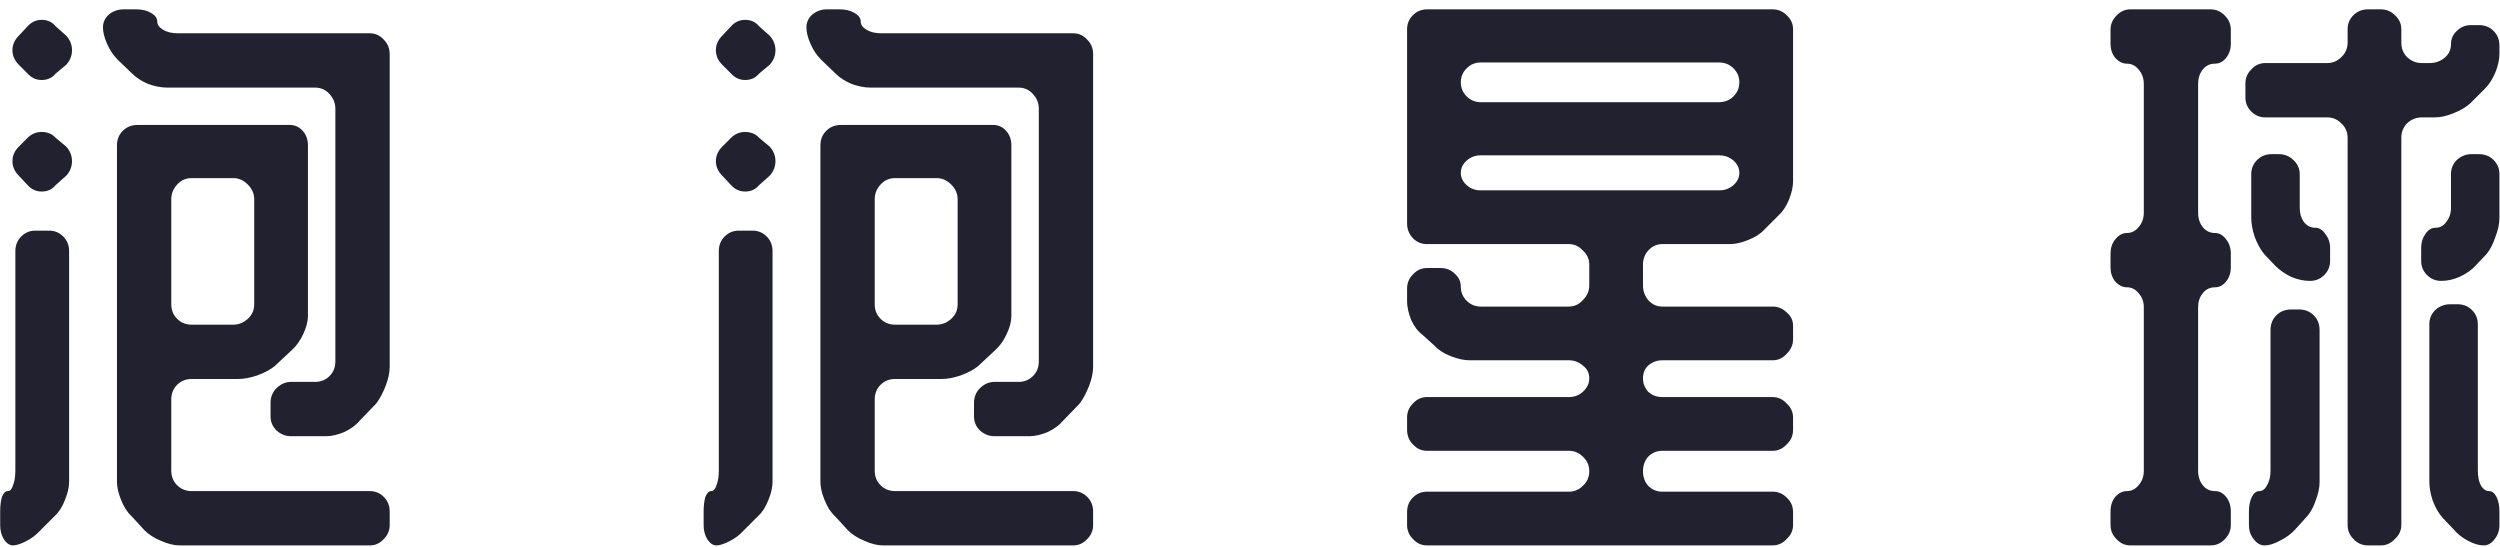 <svg width="137" height="30" viewBox="0 0 137 30" fill="none" xmlns="http://www.w3.org/2000/svg">
<path d="M9.835 29.888C9.536 29.888 9.194 29.803 8.81 29.632C8.448 29.483 8.149 29.291 7.915 29.056L7.21 28.288C6.976 28.075 6.784 27.776 6.635 27.392C6.485 27.029 6.41 26.699 6.41 26.4V7.968C6.41 7.648 6.517 7.381 6.731 7.168C6.944 6.955 7.21 6.848 7.53 6.848H15.883C16.16 6.848 16.395 6.955 16.587 7.168C16.779 7.381 16.875 7.648 16.875 7.968V17.312C16.875 17.611 16.789 17.941 16.619 18.304C16.448 18.667 16.245 18.955 16.011 19.168L15.05 20.064C14.816 20.256 14.496 20.427 14.091 20.576C13.707 20.704 13.365 20.768 13.066 20.768H10.507C10.187 20.768 9.92 20.875 9.707 21.088C9.493 21.301 9.386 21.568 9.386 21.888V25.792C9.386 26.112 9.493 26.379 9.707 26.592C9.92 26.805 10.187 26.912 10.507 26.912H20.267C20.565 26.912 20.821 27.019 21.035 27.232C21.248 27.445 21.355 27.712 21.355 28.032V28.768C21.355 29.067 21.248 29.323 21.035 29.536C20.821 29.771 20.565 29.888 20.267 29.888H9.835ZM21.355 20.096C21.355 20.416 21.28 20.768 21.131 21.152C20.981 21.536 20.811 21.856 20.619 22.112L19.723 23.04C19.509 23.296 19.221 23.509 18.858 23.68C18.496 23.829 18.165 23.904 17.866 23.904H15.947C15.648 23.904 15.381 23.797 15.146 23.584C14.933 23.371 14.826 23.115 14.826 22.816V22.08C14.826 21.76 14.933 21.493 15.146 21.28C15.381 21.045 15.648 20.928 15.947 20.928H17.259C17.578 20.928 17.845 20.821 18.058 20.608C18.272 20.395 18.378 20.128 18.378 19.808V5.952C18.378 5.653 18.272 5.387 18.058 5.152C17.845 4.917 17.578 4.8 17.259 4.8H9.162C8.842 4.8 8.501 4.736 8.139 4.608C7.776 4.459 7.477 4.267 7.242 4.032L6.442 3.264C6.208 3.029 6.016 2.741 5.867 2.4C5.717 2.059 5.643 1.76 5.643 1.504C5.643 1.227 5.749 0.992 5.963 0.8C6.197 0.608 6.464 0.512 6.763 0.512H7.466C7.787 0.512 8.053 0.576 8.267 0.704C8.501 0.832 8.618 0.992 8.618 1.184C8.618 1.355 8.725 1.504 8.938 1.632C9.152 1.76 9.418 1.824 9.739 1.824H20.267C20.565 1.824 20.821 1.941 21.035 2.176C21.248 2.389 21.355 2.656 21.355 2.976V20.096ZM0.01 28.032C0.01 27.712 0.042 27.445 0.106 27.232C0.192 27.019 0.298 26.912 0.426 26.912C0.554 26.912 0.65 26.805 0.714 26.592C0.8 26.379 0.842 26.112 0.842 25.792V13.76C0.842 13.44 0.949 13.173 1.163 12.96C1.376 12.747 1.632 12.64 1.931 12.64H2.699C2.997 12.64 3.253 12.747 3.466 12.96C3.68 13.173 3.787 13.44 3.787 13.76V26.4C3.787 26.699 3.712 27.029 3.562 27.392C3.413 27.776 3.232 28.064 3.018 28.256L2.187 29.088C1.973 29.323 1.717 29.515 1.419 29.664C1.12 29.813 0.885 29.888 0.714 29.888C0.522 29.888 0.352 29.771 0.202 29.536C0.074 29.323 0.01 29.067 0.01 28.768V28.032ZM10.507 9.76C10.187 9.76 9.92 9.877 9.707 10.112C9.493 10.347 9.386 10.613 9.386 10.912V16.672C9.386 16.992 9.493 17.259 9.707 17.472C9.92 17.685 10.187 17.792 10.507 17.792H12.778C13.077 17.792 13.344 17.685 13.579 17.472C13.813 17.259 13.931 16.992 13.931 16.672V10.912C13.931 10.613 13.813 10.347 13.579 10.112C13.344 9.877 13.077 9.76 12.778 9.76H10.507ZM3.05 4.032C2.858 4.267 2.603 4.384 2.283 4.384C1.984 4.384 1.728 4.267 1.514 4.032L1.034 3.552C0.8 3.317 0.682 3.051 0.682 2.752C0.682 2.453 0.8 2.187 1.034 1.952L1.514 1.44C1.728 1.205 1.984 1.088 2.283 1.088C2.603 1.088 2.858 1.205 3.05 1.44L3.627 1.952C3.84 2.187 3.946 2.453 3.946 2.752C3.946 3.051 3.84 3.317 3.627 3.552L3.05 4.032ZM1.034 9.632C0.8 9.397 0.682 9.131 0.682 8.832C0.682 8.533 0.8 8.267 1.034 8.032L1.514 7.552C1.728 7.339 1.984 7.232 2.283 7.232C2.603 7.232 2.858 7.339 3.05 7.552L3.627 8.032C3.84 8.267 3.946 8.533 3.946 8.832C3.946 9.131 3.84 9.397 3.627 9.632L3.05 10.144C2.858 10.379 2.603 10.496 2.283 10.496C1.984 10.496 1.728 10.379 1.514 10.144L1.034 9.632ZM48.383 29.888C48.085 29.888 47.743 29.803 47.359 29.632C46.997 29.483 46.698 29.291 46.463 29.056L45.759 28.288C45.525 28.075 45.333 27.776 45.183 27.392C45.034 27.029 44.959 26.699 44.959 26.4V7.968C44.959 7.648 45.066 7.381 45.279 7.168C45.493 6.955 45.759 6.848 46.079 6.848H54.431C54.709 6.848 54.943 6.955 55.135 7.168C55.327 7.381 55.423 7.648 55.423 7.968V17.312C55.423 17.611 55.338 17.941 55.167 18.304C54.997 18.667 54.794 18.955 54.559 19.168L53.599 20.064C53.365 20.256 53.045 20.427 52.639 20.576C52.255 20.704 51.914 20.768 51.615 20.768H49.055C48.735 20.768 48.469 20.875 48.255 21.088C48.042 21.301 47.935 21.568 47.935 21.888V25.792C47.935 26.112 48.042 26.379 48.255 26.592C48.469 26.805 48.735 26.912 49.055 26.912H58.815C59.114 26.912 59.37 27.019 59.583 27.232C59.797 27.445 59.903 27.712 59.903 28.032V28.768C59.903 29.067 59.797 29.323 59.583 29.536C59.37 29.771 59.114 29.888 58.815 29.888H48.383ZM59.903 20.096C59.903 20.416 59.829 20.768 59.679 21.152C59.53 21.536 59.359 21.856 59.167 22.112L58.271 23.04C58.058 23.296 57.77 23.509 57.407 23.68C57.045 23.829 56.714 23.904 56.415 23.904H54.495C54.197 23.904 53.93 23.797 53.695 23.584C53.482 23.371 53.375 23.115 53.375 22.816V22.08C53.375 21.76 53.482 21.493 53.695 21.28C53.93 21.045 54.197 20.928 54.495 20.928H55.807C56.127 20.928 56.394 20.821 56.607 20.608C56.821 20.395 56.927 20.128 56.927 19.808V5.952C56.927 5.653 56.821 5.387 56.607 5.152C56.394 4.917 56.127 4.8 55.807 4.8H47.711C47.391 4.8 47.05 4.736 46.687 4.608C46.325 4.459 46.026 4.267 45.791 4.032L44.991 3.264C44.757 3.029 44.565 2.741 44.415 2.4C44.266 2.059 44.191 1.76 44.191 1.504C44.191 1.227 44.298 0.992 44.511 0.8C44.746 0.608 45.013 0.512 45.311 0.512H46.015C46.335 0.512 46.602 0.576 46.815 0.704C47.05 0.832 47.167 0.992 47.167 1.184C47.167 1.355 47.274 1.504 47.487 1.632C47.701 1.76 47.967 1.824 48.287 1.824H58.815C59.114 1.824 59.37 1.941 59.583 2.176C59.797 2.389 59.903 2.656 59.903 2.976V20.096ZM38.559 28.032C38.559 27.712 38.591 27.445 38.655 27.232C38.741 27.019 38.847 26.912 38.975 26.912C39.103 26.912 39.199 26.805 39.263 26.592C39.349 26.379 39.391 26.112 39.391 25.792V13.76C39.391 13.44 39.498 13.173 39.711 12.96C39.925 12.747 40.181 12.64 40.479 12.64H41.247C41.546 12.64 41.802 12.747 42.015 12.96C42.229 13.173 42.335 13.44 42.335 13.76V26.4C42.335 26.699 42.261 27.029 42.111 27.392C41.962 27.776 41.781 28.064 41.567 28.256L40.735 29.088C40.522 29.323 40.266 29.515 39.967 29.664C39.669 29.813 39.434 29.888 39.263 29.888C39.071 29.888 38.901 29.771 38.751 29.536C38.623 29.323 38.559 29.067 38.559 28.768V28.032ZM49.055 9.76C48.735 9.76 48.469 9.877 48.255 10.112C48.042 10.347 47.935 10.613 47.935 10.912V16.672C47.935 16.992 48.042 17.259 48.255 17.472C48.469 17.685 48.735 17.792 49.055 17.792H51.327C51.626 17.792 51.893 17.685 52.127 17.472C52.362 17.259 52.479 16.992 52.479 16.672V10.912C52.479 10.613 52.362 10.347 52.127 10.112C51.893 9.877 51.626 9.76 51.327 9.76H49.055ZM41.599 4.032C41.407 4.267 41.151 4.384 40.831 4.384C40.533 4.384 40.277 4.267 40.063 4.032L39.583 3.552C39.349 3.317 39.231 3.051 39.231 2.752C39.231 2.453 39.349 2.187 39.583 1.952L40.063 1.44C40.277 1.205 40.533 1.088 40.831 1.088C41.151 1.088 41.407 1.205 41.599 1.44L42.175 1.952C42.389 2.187 42.495 2.453 42.495 2.752C42.495 3.051 42.389 3.317 42.175 3.552L41.599 4.032ZM39.583 9.632C39.349 9.397 39.231 9.131 39.231 8.832C39.231 8.533 39.349 8.267 39.583 8.032L40.063 7.552C40.277 7.339 40.533 7.232 40.831 7.232C41.151 7.232 41.407 7.339 41.599 7.552L42.175 8.032C42.389 8.267 42.495 8.533 42.495 8.832C42.495 9.131 42.389 9.397 42.175 9.632L41.599 10.144C41.407 10.379 41.151 10.496 40.831 10.496C40.533 10.496 40.277 10.379 40.063 10.144L39.583 9.632ZM91.092 13.376C90.793 13.376 90.537 13.493 90.324 13.728C90.132 13.941 90.036 14.197 90.036 14.496V15.648C90.036 15.947 90.132 16.213 90.324 16.448C90.537 16.683 90.793 16.8 91.092 16.8H97.14C97.439 16.8 97.695 16.907 97.908 17.12C98.143 17.312 98.26 17.557 98.26 17.856V18.592C98.26 18.891 98.143 19.157 97.908 19.392C97.695 19.627 97.439 19.744 97.14 19.744H91.092C90.793 19.744 90.537 19.84 90.324 20.032C90.132 20.203 90.036 20.437 90.036 20.736C90.036 21.013 90.132 21.259 90.324 21.472C90.537 21.664 90.793 21.76 91.092 21.76H97.14C97.439 21.76 97.695 21.877 97.908 22.112C98.143 22.325 98.26 22.581 98.26 22.88V23.552C98.26 23.872 98.143 24.139 97.908 24.352C97.695 24.587 97.439 24.704 97.14 24.704H91.092C90.793 24.704 90.537 24.811 90.324 25.024C90.132 25.237 90.036 25.504 90.036 25.824C90.036 26.144 90.132 26.411 90.324 26.624C90.537 26.837 90.793 26.944 91.092 26.944H97.14C97.439 26.944 97.695 27.051 97.908 27.264C98.143 27.477 98.26 27.744 98.26 28.064V28.768C98.26 29.067 98.143 29.323 97.908 29.536C97.695 29.771 97.439 29.888 97.14 29.888H78.196C77.897 29.888 77.641 29.771 77.428 29.536C77.215 29.323 77.108 29.067 77.108 28.768V28.064C77.108 27.744 77.215 27.477 77.428 27.264C77.641 27.051 77.897 26.944 78.196 26.944H85.972C86.271 26.944 86.527 26.837 86.74 26.624C86.975 26.411 87.092 26.144 87.092 25.824C87.092 25.504 86.975 25.237 86.74 25.024C86.527 24.811 86.271 24.704 85.972 24.704H78.196C77.897 24.704 77.641 24.587 77.428 24.352C77.215 24.139 77.108 23.872 77.108 23.552V22.88C77.108 22.581 77.215 22.325 77.428 22.112C77.641 21.877 77.897 21.76 78.196 21.76H85.972C86.271 21.76 86.527 21.664 86.74 21.472C86.975 21.259 87.092 21.013 87.092 20.736C87.092 20.437 86.975 20.203 86.74 20.032C86.527 19.84 86.271 19.744 85.972 19.744H80.532C80.233 19.744 79.892 19.669 79.508 19.52C79.124 19.371 78.825 19.179 78.612 18.944L77.94 18.336C77.705 18.165 77.503 17.899 77.332 17.536C77.183 17.152 77.108 16.811 77.108 16.512V15.808C77.108 15.509 77.215 15.253 77.428 15.04C77.641 14.805 77.897 14.688 78.196 14.688H78.932C79.252 14.688 79.519 14.795 79.732 15.008C79.945 15.2 80.052 15.435 80.052 15.712C80.052 16.011 80.159 16.267 80.372 16.48C80.585 16.693 80.841 16.8 81.14 16.8H85.972C86.271 16.8 86.527 16.683 86.74 16.448C86.975 16.213 87.092 15.947 87.092 15.648V14.496C87.092 14.197 86.975 13.941 86.74 13.728C86.527 13.493 86.271 13.376 85.972 13.376H78.196C77.897 13.376 77.641 13.269 77.428 13.056C77.215 12.821 77.108 12.555 77.108 12.256V1.6C77.108 1.301 77.215 1.045 77.428 0.832C77.641 0.619 77.897 0.512 78.196 0.512H97.14C97.439 0.512 97.695 0.619 97.908 0.832C98.143 1.045 98.26 1.301 98.26 1.6V9.952C98.26 10.229 98.185 10.56 98.036 10.944C97.887 11.307 97.695 11.595 97.46 11.808L96.692 12.576C96.479 12.811 96.18 13.003 95.796 13.152C95.433 13.301 95.103 13.376 94.804 13.376H91.092ZM81.14 3.424C80.841 3.424 80.585 3.531 80.372 3.744C80.159 3.957 80.052 4.213 80.052 4.512C80.052 4.811 80.159 5.067 80.372 5.28C80.585 5.493 80.841 5.6 81.14 5.6H94.196C94.516 5.6 94.783 5.493 94.996 5.28C95.209 5.067 95.316 4.811 95.316 4.512C95.316 4.213 95.209 3.957 94.996 3.744C94.783 3.531 94.516 3.424 94.196 3.424H81.14ZM80.372 8.8C80.159 8.992 80.052 9.216 80.052 9.472C80.052 9.728 80.159 9.952 80.372 10.144C80.585 10.336 80.841 10.432 81.14 10.432H94.196C94.516 10.432 94.783 10.336 94.996 10.144C95.209 9.952 95.316 9.728 95.316 9.472C95.316 9.216 95.209 8.992 94.996 8.8C94.783 8.608 94.516 8.512 94.196 8.512H81.14C80.841 8.512 80.585 8.608 80.372 8.8ZM121.385 3.488C121.107 3.488 120.883 3.595 120.713 3.808C120.542 4.021 120.457 4.288 120.457 4.608V11.648C120.457 11.968 120.542 12.235 120.713 12.448C120.883 12.661 121.107 12.768 121.385 12.768C121.619 12.768 121.822 12.885 121.993 13.12C122.163 13.333 122.249 13.589 122.249 13.888V14.656C122.249 14.955 122.163 15.211 121.993 15.424C121.822 15.637 121.619 15.744 121.385 15.744C121.107 15.744 120.883 15.851 120.713 16.064C120.542 16.277 120.457 16.533 120.457 16.832V25.792C120.457 26.112 120.542 26.379 120.713 26.592C120.883 26.805 121.107 26.912 121.385 26.912C121.619 26.912 121.822 27.019 121.993 27.232C122.163 27.445 122.249 27.712 122.249 28.032V28.768C122.249 29.067 122.142 29.323 121.929 29.536C121.715 29.771 121.449 29.888 121.129 29.888H116.745C116.446 29.888 116.19 29.771 115.977 29.536C115.763 29.323 115.657 29.067 115.657 28.768V28.032C115.657 27.712 115.742 27.445 115.913 27.232C116.105 27.019 116.318 26.912 116.553 26.912C116.809 26.912 117.022 26.805 117.193 26.592C117.385 26.379 117.481 26.112 117.481 25.792V16.832C117.481 16.533 117.385 16.277 117.193 16.064C117.022 15.851 116.809 15.744 116.553 15.744C116.318 15.744 116.105 15.637 115.913 15.424C115.742 15.211 115.657 14.955 115.657 14.656V13.888C115.657 13.589 115.742 13.333 115.913 13.12C116.105 12.885 116.318 12.768 116.553 12.768C116.809 12.768 117.022 12.661 117.193 12.448C117.385 12.235 117.481 11.968 117.481 11.648V4.608C117.481 4.288 117.385 4.021 117.193 3.808C117.022 3.595 116.809 3.488 116.553 3.488C116.318 3.488 116.105 3.381 115.913 3.168C115.742 2.955 115.657 2.699 115.657 2.4V1.632C115.657 1.333 115.763 1.077 115.977 0.864C116.19 0.629 116.446 0.512 116.745 0.512H121.129C121.449 0.512 121.715 0.629 121.929 0.864C122.142 1.077 122.249 1.333 122.249 1.632V2.4C122.249 2.699 122.163 2.955 121.993 3.168C121.822 3.381 121.619 3.488 121.385 3.488ZM123.241 28.032C123.241 27.712 123.294 27.445 123.401 27.232C123.507 27.019 123.646 26.912 123.817 26.912C123.987 26.912 124.126 26.805 124.233 26.592C124.361 26.379 124.425 26.112 124.425 25.792V18.08C124.425 17.76 124.531 17.493 124.745 17.28C124.958 17.067 125.225 16.96 125.545 16.96H125.993C126.313 16.96 126.579 17.067 126.793 17.28C127.006 17.493 127.113 17.76 127.113 18.08V26.432C127.113 26.731 127.038 27.072 126.889 27.456C126.761 27.84 126.579 28.149 126.345 28.384L125.769 29.024C125.555 29.259 125.278 29.461 124.937 29.632C124.617 29.803 124.339 29.888 124.105 29.888C123.87 29.888 123.667 29.771 123.497 29.536C123.326 29.323 123.241 29.067 123.241 28.768V28.032ZM136.969 11.936C136.969 12.256 136.894 12.608 136.745 12.992C136.617 13.376 136.457 13.685 136.265 13.92L135.657 14.56C135.443 14.795 135.155 14.997 134.793 15.168C134.451 15.317 134.121 15.392 133.801 15.392H133.769C133.47 15.392 133.214 15.285 133.001 15.072C132.787 14.859 132.681 14.603 132.681 14.304V13.568C132.681 13.291 132.755 13.045 132.905 12.832C133.054 12.597 133.246 12.48 133.481 12.48C133.715 12.48 133.907 12.373 134.057 12.16C134.227 11.947 134.313 11.691 134.313 11.392V9.536C134.313 9.237 134.419 8.981 134.633 8.768C134.867 8.555 135.134 8.448 135.433 8.448H135.849C136.169 8.448 136.435 8.555 136.649 8.768C136.862 8.981 136.969 9.237 136.969 9.536V11.936ZM136.969 2.944C136.969 3.264 136.894 3.605 136.745 3.968C136.595 4.331 136.403 4.629 136.169 4.864L135.369 5.664C135.134 5.877 134.825 6.059 134.441 6.208C134.078 6.357 133.747 6.432 133.449 6.432H132.713C132.414 6.432 132.147 6.539 131.913 6.752C131.699 6.965 131.593 7.232 131.593 7.552V28.768C131.593 29.067 131.475 29.323 131.241 29.536C131.027 29.771 130.771 29.888 130.473 29.888H129.769C129.449 29.888 129.182 29.771 128.969 29.536C128.755 29.323 128.649 29.067 128.649 28.768V7.552C128.649 7.232 128.531 6.965 128.297 6.752C128.083 6.539 127.827 6.432 127.529 6.432H124.137C123.838 6.432 123.582 6.325 123.369 6.112C123.155 5.899 123.049 5.643 123.049 5.344V4.576C123.049 4.277 123.155 4.021 123.369 3.808C123.582 3.573 123.838 3.456 124.137 3.456H127.529C127.827 3.456 128.083 3.349 128.297 3.136C128.531 2.923 128.649 2.656 128.649 2.336V1.6C128.649 1.301 128.755 1.045 128.969 0.832C129.182 0.619 129.449 0.512 129.769 0.512H130.473C130.771 0.512 131.027 0.619 131.241 0.832C131.475 1.045 131.593 1.301 131.593 1.6V2.336C131.593 2.656 131.699 2.923 131.913 3.136C132.147 3.349 132.414 3.456 132.713 3.456H133.161C133.459 3.456 133.726 3.36 133.961 3.168C134.195 2.976 134.313 2.731 134.313 2.432C134.313 2.133 134.419 1.888 134.633 1.696C134.846 1.483 135.102 1.376 135.401 1.376H135.849C136.169 1.376 136.435 1.483 136.649 1.696C136.862 1.909 136.969 2.176 136.969 2.496V2.944ZM136.969 28.768C136.969 29.067 136.883 29.323 136.713 29.536C136.542 29.771 136.339 29.888 136.105 29.888C135.849 29.888 135.561 29.803 135.241 29.632C134.921 29.461 134.665 29.259 134.473 29.024L133.865 28.384C133.651 28.149 133.47 27.84 133.321 27.456C133.193 27.072 133.129 26.731 133.129 26.432V17.76C133.129 17.461 133.235 17.205 133.449 16.992C133.683 16.779 133.961 16.672 134.281 16.672H134.665C134.985 16.672 135.251 16.779 135.465 16.992C135.678 17.205 135.785 17.461 135.785 17.76V25.792C135.785 26.112 135.838 26.379 135.945 26.592C136.073 26.805 136.222 26.912 136.393 26.912C136.563 26.912 136.702 27.019 136.809 27.232C136.915 27.445 136.969 27.712 136.969 28.032V28.768ZM124.873 8.448C125.193 8.448 125.459 8.555 125.673 8.768C125.907 8.981 126.025 9.237 126.025 9.536V11.392C126.025 11.691 126.099 11.947 126.249 12.16C126.419 12.373 126.622 12.48 126.857 12.48C127.091 12.48 127.283 12.597 127.433 12.832C127.603 13.045 127.689 13.291 127.689 13.568V14.304C127.689 14.603 127.582 14.859 127.369 15.072C127.155 15.285 126.899 15.392 126.601 15.392H126.537C126.238 15.392 125.907 15.317 125.545 15.168C125.203 14.997 124.915 14.795 124.681 14.56L124.073 13.92C123.881 13.685 123.71 13.376 123.561 12.992C123.433 12.608 123.369 12.256 123.369 11.936V9.536C123.369 9.237 123.475 8.981 123.689 8.768C123.902 8.555 124.169 8.448 124.489 8.448H124.873Z" fill="#212130"/>
</svg>
